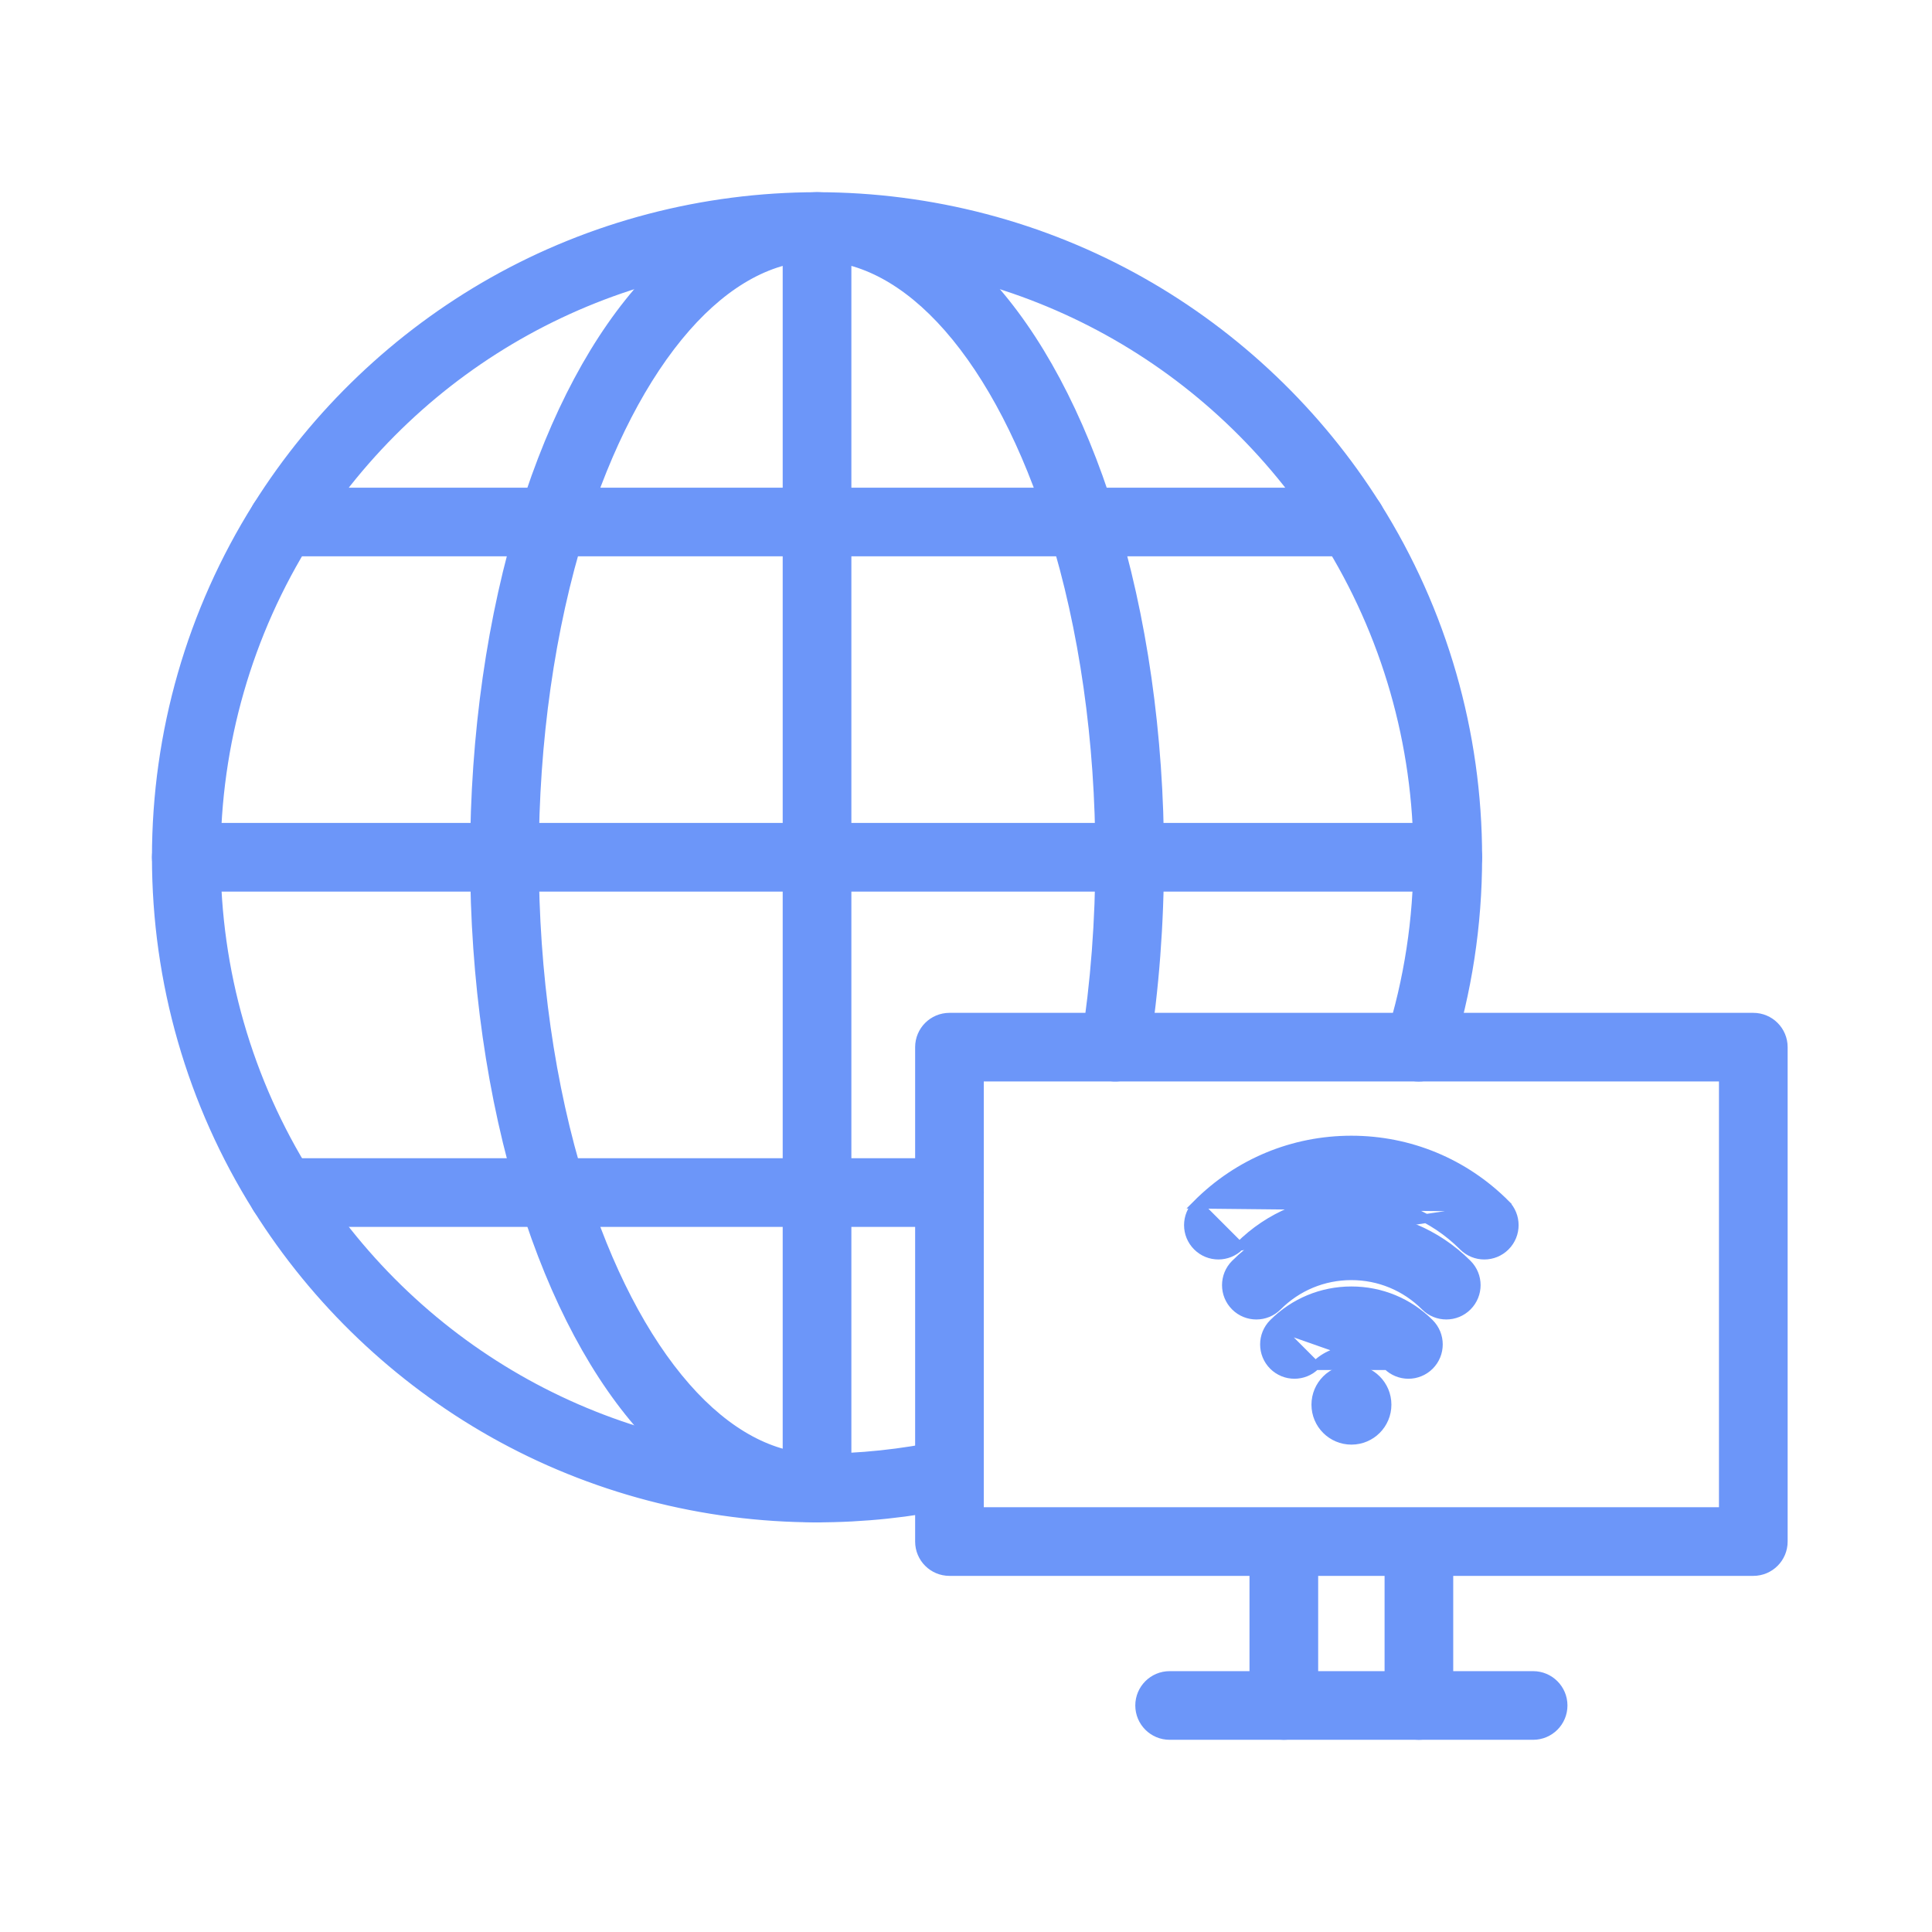 <svg width="64" height="64" viewBox="0 0 64 64" fill="none" xmlns="http://www.w3.org/2000/svg">
<path d="M27.066 50.28L27.066 50.28C23.297 50.28 19.581 49.306 16.319 47.463L16.393 47.333L16.319 47.463C13.157 45.677 10.463 43.107 8.529 40.03C6.341 36.551 5.184 32.529 5.184 28.398C5.184 24.268 6.341 20.246 8.529 16.767C10.463 13.69 13.157 11.12 16.319 9.334L16.319 9.334C19.581 7.491 23.297 6.517 27.066 6.517C30.834 6.517 34.55 7.491 37.812 9.334L37.738 9.464L37.812 9.334C40.974 11.12 43.668 13.69 45.602 16.767C47.79 20.246 48.947 24.269 48.947 28.398C48.947 30.646 48.607 32.862 47.937 34.986C47.773 35.506 47.219 35.795 46.699 35.631C46.179 35.467 45.89 34.912 46.054 34.392L46.054 34.392C46.663 32.461 46.972 30.444 46.972 28.398C46.972 24.64 45.92 20.981 43.93 17.817C40.258 11.977 33.954 8.491 27.065 8.491C20.176 8.491 13.87 11.977 10.199 17.817L10.072 17.737L10.199 17.817C8.21 20.982 7.158 24.641 7.158 28.398C7.158 32.156 8.21 35.815 10.2 38.979L10.073 39.059L10.2 38.979C13.872 44.819 20.175 48.305 27.065 48.305C28.475 48.305 29.881 48.157 31.245 47.865C31.778 47.751 32.303 48.091 32.417 48.624C32.531 49.158 32.191 49.682 31.657 49.796M27.066 50.28C28.613 50.28 30.158 50.117 31.657 49.796M27.066 50.28C27.066 50.28 27.066 50.28 27.066 50.28C27.065 50.28 27.065 50.28 27.065 50.28V50.131M27.066 50.28L27.098 50.13C28.625 50.127 30.148 49.966 31.626 49.649M31.657 49.796L31.626 49.649M31.657 49.796C31.657 49.796 31.658 49.796 31.658 49.796L31.626 49.649M31.626 49.649L27.065 50.131M27.065 50.131L27.003 50.266L27.003 50.266L27.032 50.13L27.065 50.131ZM27.066 50.13V50.13V50.13Z" fill="#6C96F9" stroke="#6C96F9" stroke-width="0.3"/>
<path d="M37.919 34.841L37.919 34.842C37.834 35.38 37.33 35.749 36.791 35.664C36.252 35.58 35.884 35.075 35.968 34.536C36.278 32.559 36.435 30.494 36.435 28.398C36.435 24.551 35.902 20.812 34.895 17.586L34.895 17.586C34.018 14.773 32.811 12.445 31.409 10.848C30.047 9.296 28.544 8.496 27.066 8.496C25.589 8.496 24.086 9.296 22.724 10.848L22.724 10.848C21.322 12.445 20.114 14.773 19.237 17.586L19.237 17.586C18.231 20.813 17.698 24.552 17.698 28.399C17.698 32.246 18.231 35.985 19.237 39.212L19.094 39.256L19.237 39.212C20.114 42.025 21.322 44.353 22.724 45.95C24.085 47.502 25.589 48.302 27.066 48.302C27.612 48.302 28.054 48.744 28.054 49.289V49.289C28.053 49.834 27.611 50.275 27.066 50.275H27.066C25.029 50.275 23.105 49.279 21.441 47.476C19.778 45.674 18.368 43.059 17.352 39.798C16.285 36.38 15.723 32.437 15.723 28.397C15.723 24.357 16.286 20.416 17.352 16.997C18.368 13.736 19.778 11.121 21.441 9.319C23.105 7.516 25.029 6.52 27.066 6.52C29.103 6.52 31.027 7.516 32.691 9.319C34.354 11.121 35.763 13.736 36.78 16.998M37.919 34.841L36.78 16.998M37.919 34.841C38.244 32.763 38.409 30.595 38.409 28.398C38.409 24.358 37.846 20.416 36.78 16.998M37.919 34.841L36.78 16.998" fill="#6C96F9" stroke="#6C96F9" stroke-width="0.3"/>
<path d="M9.367 18.279H44.768C45.312 18.279 45.755 17.838 45.755 17.292C45.755 16.747 45.313 16.305 44.768 16.305H9.367C8.821 16.305 8.379 16.747 8.379 17.292C8.379 17.837 8.821 18.279 9.367 18.279Z" fill="#6C96F9" stroke="#6C96F9" stroke-width="0.3"/>
<path d="M9.367 40.492H31.453C31.998 40.492 32.441 40.05 32.441 39.505C32.441 38.96 31.999 38.518 31.453 38.518H9.367C8.821 38.518 8.379 38.96 8.379 39.505C8.379 40.05 8.821 40.492 9.367 40.492Z" fill="#6C96F9" stroke="#6C96F9" stroke-width="0.3"/>
<path d="M6.171 29.385H47.96C48.505 29.385 48.947 28.943 48.947 28.398C48.947 27.852 48.505 27.41 47.96 27.41H6.171C5.626 27.41 5.184 27.852 5.184 28.398C5.184 28.943 5.626 29.385 6.171 29.385Z" fill="#6C96F9" stroke="#6C96F9" stroke-width="0.3"/>
<path d="M26.078 49.293C26.078 49.838 26.52 50.28 27.066 50.28C27.611 50.28 28.053 49.838 28.053 49.293V7.504C28.053 6.959 27.611 6.517 27.066 6.517C26.52 6.517 26.078 6.959 26.078 7.504V49.293Z" fill="#6C96F9" stroke="#6C96F9" stroke-width="0.3"/>
<path d="M38.745 57.483H50.787C51.333 57.483 51.774 57.041 51.774 56.496C51.774 55.951 51.332 55.509 50.787 55.509H38.745C38.2 55.509 37.758 55.951 37.758 56.496C37.758 57.041 38.2 57.483 38.745 57.483Z" fill="#6C96F9" stroke="#6C96F9" stroke-width="0.3"/>
<path d="M41.541 56.496C41.541 57.041 41.983 57.483 42.529 57.483C43.074 57.483 43.516 57.041 43.516 56.496V51.303C43.516 50.757 43.074 50.315 42.529 50.315C41.983 50.315 41.541 50.757 41.541 51.303V56.496Z" fill="#6C96F9" stroke="#6C96F9" stroke-width="0.3"/>
<path d="M46.016 56.496C46.016 57.041 46.458 57.483 47.003 57.483C47.549 57.483 47.99 57.041 47.99 56.496V51.303C47.99 50.757 47.549 50.315 47.003 50.315C46.458 50.315 46.016 50.757 46.016 51.303V56.496Z" fill="#6C96F9" stroke="#6C96F9" stroke-width="0.3"/>
<path d="M31.453 52.053H58.081C58.626 52.053 59.068 51.612 59.068 51.066V34.689C59.068 34.143 58.626 33.702 58.081 33.702H31.453C30.907 33.702 30.465 34.143 30.465 34.689V51.066C30.465 51.612 30.907 52.053 31.453 52.053ZM57.093 35.675V50.079H32.439V35.675H57.093Z" fill="#6C96F9" stroke="#6C96F9" stroke-width="0.3"/>
<path d="M40.92 41.874C40.535 42.259 40.535 42.885 40.92 43.27C41.306 43.656 41.931 43.656 42.317 43.27C42.972 42.615 43.841 42.255 44.765 42.255C45.689 42.255 46.558 42.615 47.213 43.27C47.406 43.463 47.658 43.559 47.911 43.559C48.163 43.559 48.416 43.463 48.608 43.27C48.993 42.884 48.993 42.259 48.608 41.874C47.581 40.846 46.215 40.281 44.764 40.281C43.313 40.281 41.948 40.846 40.92 41.874ZM40.92 41.874L41.026 41.98M40.92 41.874C40.92 41.874 40.92 41.874 40.92 41.874L41.026 41.98M41.026 41.98C40.7 42.307 40.7 42.837 41.026 43.164C41.353 43.491 41.884 43.491 42.211 43.164L41.026 41.98Z" fill="#6C96F9" stroke="#6C96F9" stroke-width="0.3"/>
<path d="M43.578 45.234L43.578 45.234C43.193 45.619 42.568 45.619 42.182 45.234C41.797 44.848 41.797 44.223 42.182 43.837M43.578 45.234L42.182 43.837M43.578 45.234C43.897 44.915 44.319 44.74 44.768 44.74C45.217 44.74 45.639 44.915 45.958 45.234M43.578 45.234L45.958 45.234M42.182 43.837L42.288 43.943L45.958 45.234M42.182 43.837C42.873 43.146 43.792 42.766 44.768 42.766C45.744 42.766 46.663 43.146 47.354 43.837L47.354 43.837C47.739 44.223 47.739 44.848 47.354 45.234L47.354 45.234C47.161 45.426 46.908 45.523 46.656 45.523H46.656C46.403 45.523 46.15 45.426 45.958 45.234C45.958 45.234 45.958 45.234 45.958 45.234" fill="#6C96F9" stroke="#6C96F9" stroke-width="0.3"/>
<path d="M41.059 41.282L41.059 41.282C40.673 41.668 40.048 41.668 39.663 41.282C39.277 40.897 39.277 40.272 39.663 39.886L41.059 41.282ZM41.059 41.282C42.05 40.291 43.366 39.745 44.765 39.745C46.165 39.745 47.481 40.291 48.472 41.282C48.664 41.475 48.917 41.572 49.17 41.572C49.422 41.572 49.675 41.475 49.867 41.282C50.252 40.897 50.252 40.272 49.867 39.886L49.762 39.991M41.059 41.282L49.762 39.991M49.762 39.991L49.867 39.886C48.504 38.523 46.691 37.772 44.765 37.772C42.839 37.772 41.026 38.522 39.663 39.886L49.762 39.991Z" fill="#6C96F9" stroke="#6C96F9" stroke-width="0.3"/>
<path d="M44.768 47.705C45.417 47.705 45.942 47.18 45.942 46.531C45.942 45.883 45.417 45.357 44.768 45.357C44.12 45.357 43.594 45.883 43.594 46.531C43.594 47.18 44.12 47.705 44.768 47.705Z" fill="#6C96F9" stroke="#6C96F9" stroke-width="0.3"/>
</svg>
